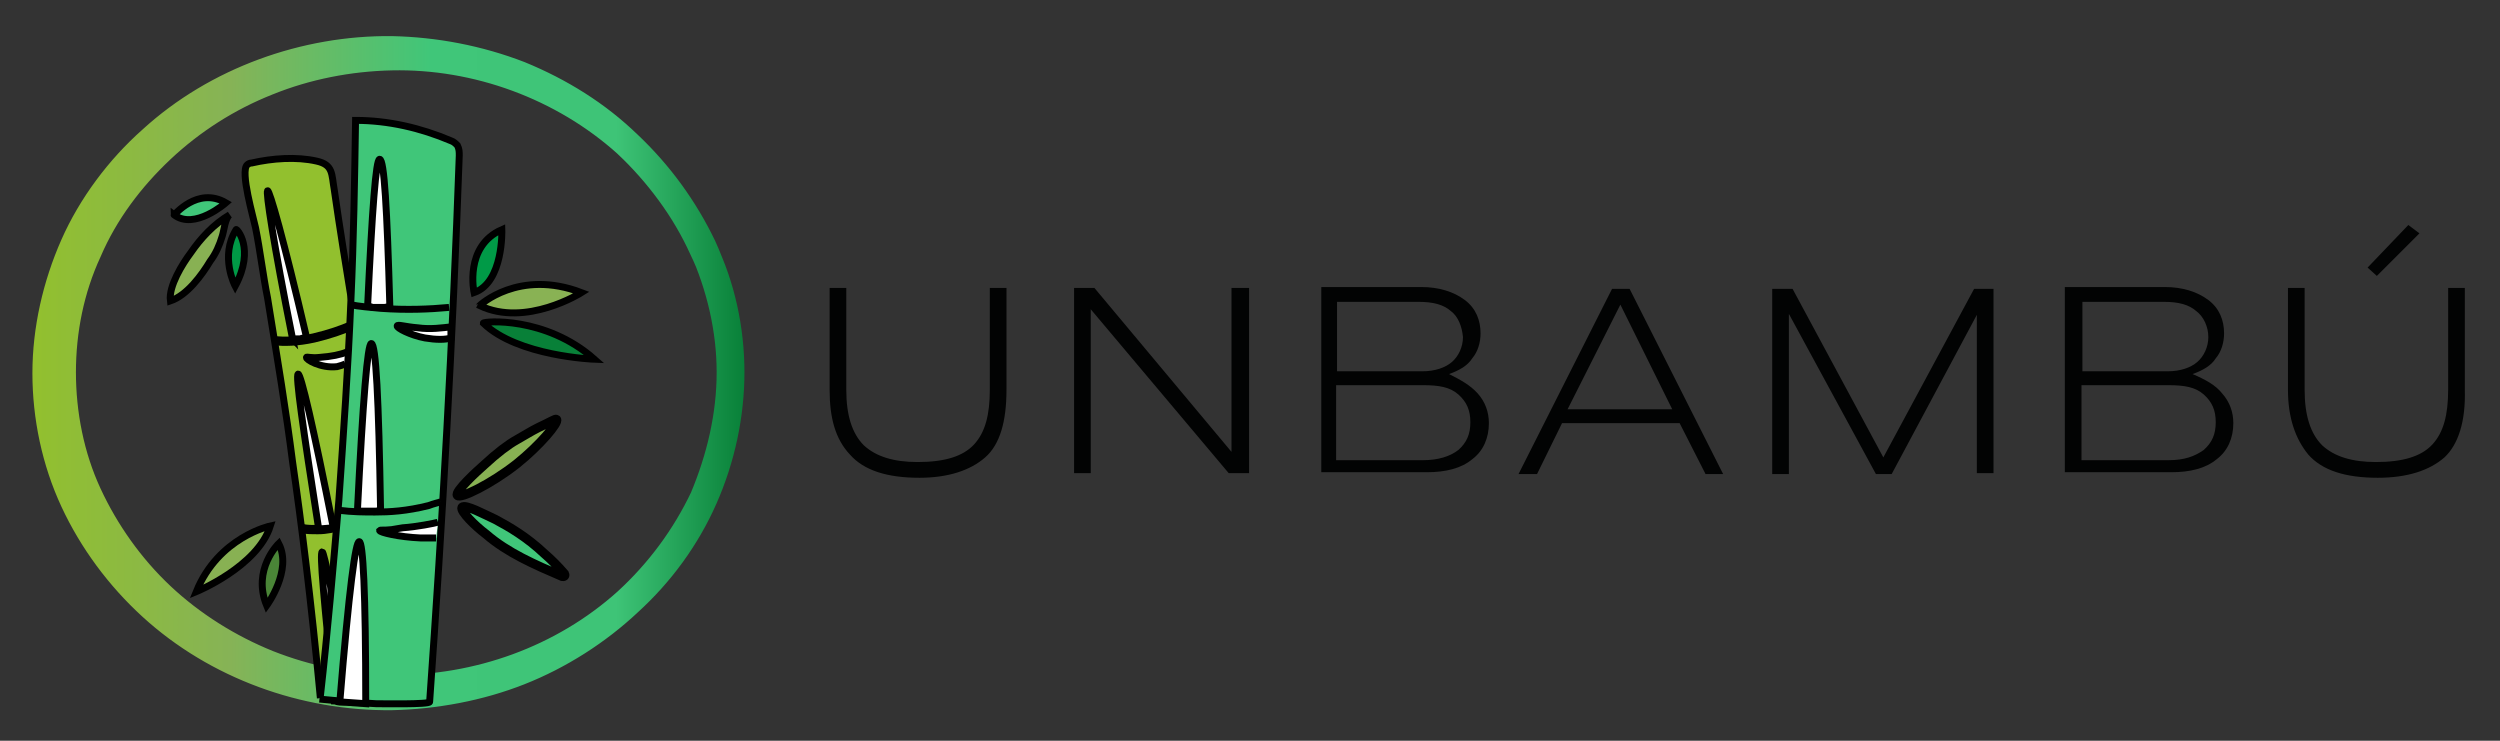 <?xml version="1.0" encoding="utf-8"?>
<!-- Generator: Adobe Illustrator 25.2.1, SVG Export Plug-In . SVG Version: 6.00 Build 0)  -->
<svg version="1.1" id="Capa_1" xmlns="http://www.w3.org/2000/svg" xmlns:xlink="http://www.w3.org/1999/xlink" x="0px" y="0px"
	 viewBox="0 0 270 80" style="enable-background:new 0 0 270 80;" xml:space="preserve">
<rect x="0" y="0" width="270" height="80" fill="#333333" stroke="none"/>
<style type="text/css">
	.st0{fill:#020303;}
	.st1{fill:#009B48;stroke:#FFFFFF;stroke-width:0.25;stroke-miterlimit:10;}
	.st2{fill:url(#SVGID_1_);stroke:url(#SVGID_2_);stroke-width:3;stroke-miterlimit:10;}
	.st3{fill:#92C02E;stroke:#000000;stroke-width:0.75;stroke-miterlimit:10;}
	.st4{fill:#54B57B;stroke:#000000;stroke-miterlimit:10;}
	.st5{fill:none;stroke:#000000;stroke-miterlimit:10;}
	.st6{fill:#FFFFFF;stroke:#000000;stroke-width:0.75;stroke-miterlimit:10;}
	.st7{fill:#40C679;stroke:#000000;stroke-width:0.75;stroke-miterlimit:10;}
	.st8{fill:#88B153;stroke:#000000;stroke-miterlimit:10;}
	.st9{fill:#40C679;stroke:#000000;stroke-miterlimit:10;}
	.st10{fill:#009946;stroke:#000000;stroke-width:0.75;stroke-miterlimit:10;}
	.st11{fill:#88B153;stroke:#000000;stroke-width:0.75;stroke-miterlimit:10;}
	.st12{fill:#4A8537;stroke:#000000;stroke-width:0.75;stroke-miterlimit:10;}
	.st13{fill:#088038;stroke:#000000;stroke-width:0.75;stroke-miterlimit:10;}
	.st14{fill:#009A47;stroke:#000000;stroke-width:0.75;stroke-miterlimit:10;}
	.st15{fill:#89B254;stroke:#000000;stroke-width:0.75;stroke-miterlimit:10;}
</style>
<g>
	<g>
		<g>
			<path class="st0" d="M106.4,49.4c-1.6,1.4-4,2.2-7.1,2.2c-3.5,0-6-0.8-7.5-2.5c-1.6-1.7-2.2-4-2.2-7v-11h1.8v11
				c0,2.7,0.6,4.7,1.9,6c1.3,1.2,3.2,1.8,5.8,1.8c2.9,0,4.9-0.6,6.1-1.9c1.2-1.3,1.7-3.2,1.7-5.9v-11h1.8v11
				C108.7,45.5,108,48,106.4,49.4z"/>
			<path class="st0" d="M134.9,31.1v20h-2.2l-14.9-17.7v17.7H116v-20h2.2L133,48.8V31.1H134.9z"/>
			<path class="st0" d="M159.6,42.5c0.8,0.9,1.2,2,1.2,3.2c0,1.6-0.6,3-1.8,3.9c-1.2,1-2.9,1.4-4.9,1.4h-11.4V31h10.8
				c1.9,0,3.5,0.5,4.7,1.4s1.7,2.2,1.7,3.6c0,1-0.3,2-0.9,2.7c-0.5,0.8-1.4,1.3-2.5,1.7C157.7,41,158.8,41.6,159.6,42.5z
				 M156.7,33.6c-0.8-0.7-1.9-1-3.5-1h-8.8v7.5h9.2c1.4,0,2.5-0.4,3.2-1s1.2-1.6,1.2-2.7C157.9,35.3,157.5,34.2,156.7,33.6z
				 M157.5,48.6c0.9-0.8,1.3-1.7,1.3-3s-0.4-2.2-1.3-3c-0.9-0.8-2.1-1-3.8-1h-9.4v8.1h9.4C155.3,49.7,156.6,49.3,157.5,48.6z"/>
			<path class="st0" d="M181.4,45.7h-12.7l-2.7,5.5h-2l10.1-20h1.9l10.1,20h-1.9L181.4,45.7z M180.6,44.2L175,32.9l-5.7,11.3H180.6z
				"/>
			<path class="st0" d="M215.3,31.1v20h-1.8V34l-9.2,17.2h-1.7l-9.4-17.3v17.3h-1.8v-20h2.2l9.8,18.2l9.8-18.2h2.1L215.3,31.1
				L215.3,31.1z"/>
			<path class="st0" d="M240,42.5c0.8,0.9,1.2,2,1.2,3.2c0,1.6-0.6,3-1.8,3.9c-1.2,1-2.9,1.4-4.9,1.4H223V31h10.8
				c1.9,0,3.5,0.5,4.7,1.4s1.7,2.2,1.7,3.6c0,1-0.3,2-0.9,2.7c-0.5,0.8-1.4,1.3-2.5,1.7C238.2,41,239.3,41.6,240,42.5z M237.2,33.6
				c-0.8-0.7-1.9-1-3.5-1h-8.8v7.5h9.2c1.4,0,2.5-0.4,3.2-1s1.2-1.6,1.2-2.7C238.5,35.3,238,34.2,237.2,33.6z M238,48.6
				c0.9-0.8,1.3-1.7,1.3-3s-0.4-2.2-1.3-3c-0.9-0.8-2.1-1-3.8-1h-9.4v8.1h9.4C235.9,49.7,237,49.3,238,48.6z"/>
			<path class="st0" d="M264,49.4c-1.6,1.4-4,2.2-7.2,2.2c-3.5,0-6-0.8-7.5-2.5c-1.4-1.7-2.2-4-2.2-7v-11h1.8v11
				c0,2.7,0.6,4.7,1.9,6c1.3,1.2,3.2,1.8,5.8,1.8c2.9,0,4.9-0.6,6.1-1.9c1.2-1.3,1.7-3.2,1.7-5.9v-11h1.8v11
				C266.3,45.5,265.5,48,264,49.4z M260.1,24.3l1.2,0.9l-4.6,4.6l-1-0.9L260.1,24.3z"/>
		</g>
	</g>
</g>
<g>
	<g>
		<path class="st1" d="M30.9,72.4"/>
		<g>
			
				<linearGradient id="SVGID_1_" gradientUnits="userSpaceOnUse" x1="5.123" y1="-59.696" x2="78.923" y2="-59.696" gradientTransform="matrix(1 0 0 1 0 100)">
				<stop  offset="0" style="stop-color:#009A47"/>
				<stop  offset="0.224" style="stop-color:#019745"/>
				<stop  offset="0.5" style="stop-color:#039142"/>
				<stop  offset="1" style="stop-color:#088038"/>
			</linearGradient>
			
				<linearGradient id="SVGID_2_" gradientUnits="userSpaceOnUse" x1="3.623" y1="-59.696" x2="80.423" y2="-59.696" gradientTransform="matrix(1 0 0 1 0 100)">
				<stop  offset="0" style="stop-color:#92C02E"/>
				<stop  offset="0.277" style="stop-color:#86B356"/>
				<stop  offset="0.558" style="stop-color:#40C679"/>
				<stop  offset="0.819" style="stop-color:#3EC477"/>
				<stop  offset="1" style="stop-color:#088038"/>
			</linearGradient>
			<path class="st2" d="M78.9,40.2c0,4.6-1,9.3-2.9,13.6s-4.7,8.1-8.1,11.2c-3.4,3.2-7.5,5.8-11.8,7.5c-4.3,1.7-9.1,2.6-13.8,2.7
				c-9.4,0.1-18.9-3.3-25.9-9.7c-3.5-3.2-6.4-7.1-8.4-11.4s-3-9.1-3-13.8s1.1-9.5,3-13.8s4.9-8.3,8.4-11.4c7-6.4,16.6-9.8,25.9-9.7
				c4.7,0.1,9.4,1,13.8,2.7c4.4,1.8,8.4,4.3,11.7,7.5c3.3,3.1,6.2,7,8.1,11.2C77.9,30.9,78.9,35.6,78.9,40.2z M78.9,40.2
				c0-4.6-1.1-9.3-3-13.5c-2-4.2-4.8-8-8.2-11.2c-6.9-6.2-16.2-9.6-25.4-9.4c-4.6,0.1-9.2,1-13.4,2.7c-4.3,1.7-8.2,4.2-11.5,7.3
				s-6.1,6.8-7.9,11c-1.9,4.1-2.8,8.6-2.8,13.1s0.9,9.1,2.8,13.2s4.6,7.9,7.9,11c3.3,3.1,7.3,5.6,11.5,7.3c4.3,1.7,8.8,2.6,13.4,2.7
				c9.3,0.1,18.5-3.2,25.4-9.4C71.2,61.8,74,58,76,53.8C77.8,49.5,78.9,44.9,78.9,40.2z"/>
		</g>
		<path class="st3" d="M34.6,75.4c-1-10.6-2.1-19.3-3-25.5C30.9,44.4,30,39,28.9,32.2c-0.5-2.5-0.8-5.1-1.3-7.6
			c-0.2-1-1.7-6.1-0.9-6.8c0.1-0.1,0.3-0.2,0.5-0.2c2.2-0.5,4.8-0.7,7-0.2c1.8,0.4,1.6,1.4,1.9,3.1c0.6,4.2,1.3,8.5,2,12.8
			c2.2,14.9,2.8,18.2,3.5,23.5c0.6,4.6,1.4,11.2,2.1,19.4"/>
		<path class="st4" d="M32.7,57.1c0.5,0.1,1,0.1,1.6,0.1c1,0,1.8-0.2,2.3-0.4"/>
		<path class="st5" d="M29.6,36.8c1.1,0.1,2.5,0.1,4.3-0.3c1.7-0.4,3.1-0.9,4-1.3"/>
		<path class="st6" d="M34.8,57.1L36,57c-2.2-11.1-3.5-16.6-3.8-16.6c-0.3,0.1,0.5,5.7,2.2,16.6C34.6,57.1,34.7,57.1,34.8,57.1z"/>
		<path class="st6" d="M31.7,36.6c0.1,0,0.1,0,0.2,0h0.5c0.3-0.1,0.5-0.1,0.7-0.2c-2.5-10.7-4-15.9-4.2-15.8s0.6,5.5,2.7,16
			C31.5,36.5,31.6,36.5,31.7,36.6z"/>
		<path class="st6" d="M37.5,38c-0.7,0.3-1.7,0.5-3,0.6c-0.9,0.1-1.4-0.1-1.4,0c-0.1,0.2,1.5,1.2,3.3,1c0.4-0.1,0.7-0.2,0.9-0.3"/>
		<path class="st6" d="M36.5,75.8c0.3,0,0.5,0,0.7,0c0.2,0,0.4-0.1,0.5-0.2c0.1,0,0.1,0,0.2,0c-1.8-10.7-2.9-16-3.1-16
			c-0.3,0,0.2,5.4,1.3,16.1C36.3,75.7,36.4,75.8,36.5,75.8z"/>
		<g>
			<path class="st7" d="M34.6,75.2c0.8-7.1,1.4-14.1,2-21.2c0.5-7.2,1-14.4,1.3-21.6c0.3-6.5,0.4-13,0.5-19.4c3.5,0,7,0.8,10.3,2.2
				c0.3,0.1,0.5,0.3,0.7,0.5c0.2,0.4,0.2,0.7,0.2,1.1c-0.7,19.7-1.8,39.3-3.2,59c0,0.3-5.3,0.2-5.8,0.2c-2-0.1-4.1-0.3-6.1-0.5"/>
			<path class="st7" d="M36.5,55.1c1.6,0.2,2.9,0.2,4,0.2c1.6,0,3.4-0.1,5.8-0.7c0.5-0.2,1-0.3,1.3-0.4"/>
			<path class="st7" d="M37.8,32.9c1,0.2,2.2,0.3,3.3,0.4c2.8,0.2,5.3,0.1,7.4-0.1"/>
			<path class="st6" d="M36.7,75.8l2.8,0.2c0-12.2-0.3-17.5-0.7-17.5C38.4,58.4,37.7,63.6,36.7,75.8C36.5,75.8,36.5,75.8,36.7,75.8z
				"/>
			<path class="st6" d="M40.2,33.2c0.1,0,0.2,0,0.3,0c0.4,0,0.6,0,1,0c0.2,0,0.5-0.1,0.6-0.2c-0.3-10.5-0.6-15.8-1.1-15.8
				c-0.4,0-0.8,5.3-1.3,15.9C40,33.1,40,33.1,40.2,33.2z"/>
			<path class="st6" d="M38.6,55.2c0.6,0,1.3,0,2,0c0.2,0,0.4-0.1,0.5-0.2c-0.2-12-0.5-17.9-1-17.9C39.7,37.1,39.2,43.1,38.6,55.2
				L38.6,55.2z"/>
			<path class="st6" d="M48.7,35.9c0-0.2,0-0.4,0-0.6l0,0c-0.9,0.1-2.2,0.3-3.6,0.1c-1.3-0.1-2.2-0.4-2.2-0.2c-0.1,0.2,1.4,1,3,1.3
				c1.2,0.2,2.2,0.2,2.8,0L48.7,35.9C48.7,36,48.7,35.9,48.7,35.9z"/>
			<path class="st6" d="M47.3,56.4c-0.3,0.1-2.3,0.5-3.8,0.6c-0.5,0.1-0.7,0.1-1.2,0.2c-0.9,0.1-1.2,0-1.3,0.1
				c0,0.2,2.1,0.7,4.4,0.8c0.7,0,1.3,0,1.7,0"/>
		</g>
		<g>
			<path class="st8" d="M49.4,53.5c-0.3-0.4,2.1-2.6,2.9-3.3c1.4-1.3,2.6-2.2,3.5-2.7c0.9-0.5,1.5-0.9,2.3-1.3c1.3-0.6,1.9-1,2-0.9
				c0.3,0.3-1.8,2.8-4.3,4.8C53,52.3,49.7,53.9,49.4,53.5z"/>
			<path class="st9" d="M49.9,54.8c0.3-0.4,2.5,0.8,3.6,1.3c1.5,0.8,3.4,1.9,5.3,3.7c0.7,0.6,1.4,1.3,2.1,2.1c0,0.1,0.1,0.1,0.1,0.2
				c0,0.2-0.3,0.2-0.4,0.1c-2.8-1.2-5.8-2.5-8.1-4.5C51.3,56.8,49.7,55.2,49.9,54.8z"/>
		</g>
		<g>
			<path class="st7" d="M24.4,21.9c0,0-3.4,3-5.6,1.3C18.8,23.3,21.3,20.1,24.4,21.9z"/>
			<path class="st10" d="M25.4,30.9c0,0-1.7-3.2,0.1-6.1C25.5,24.6,27.6,26.8,25.4,30.9z"/>
			<path class="st11" d="M18.4,32.5c-0.2-1.6,1.3-4,2.2-5.2c1.1-1.6,2.5-3.1,4.2-4.1c-0.5,0.4-0.6,1.7-0.8,2.3
				c-0.3,1-0.7,1.9-1.3,2.7C21.8,29.7,20.2,31.9,18.4,32.5z"/>
		</g>
		<g>
			<path class="st12" d="M30.1,58.7c1.5,2.9-1.3,6.7-1.3,6.7C27.2,61.5,30.1,58.7,30.1,58.7z"/>
			<path class="st11" d="M29.2,56.8c-1.4,4.4-8,7.1-8,7.1C23.6,58,29.2,56.8,29.2,56.8z"/>
		</g>
		<g>
			<g>
				<path class="st13" d="M64.2,38.8c0,0-8.3-0.3-12-3.9C52.2,34.7,58.9,34.1,64.2,38.8z"/>
				<path class="st14" d="M54.2,24.8c0,0,0.2,5.7-3,6.8C51.2,31.6,50.1,26.6,54.2,24.8z"/>
			</g>
			<path class="st15" d="M62.8,31.6c0,0-6,3.8-11,1.4C51.8,33,56,29,62.8,31.6z"/>
		</g>
	</g>
</g>
</svg>
